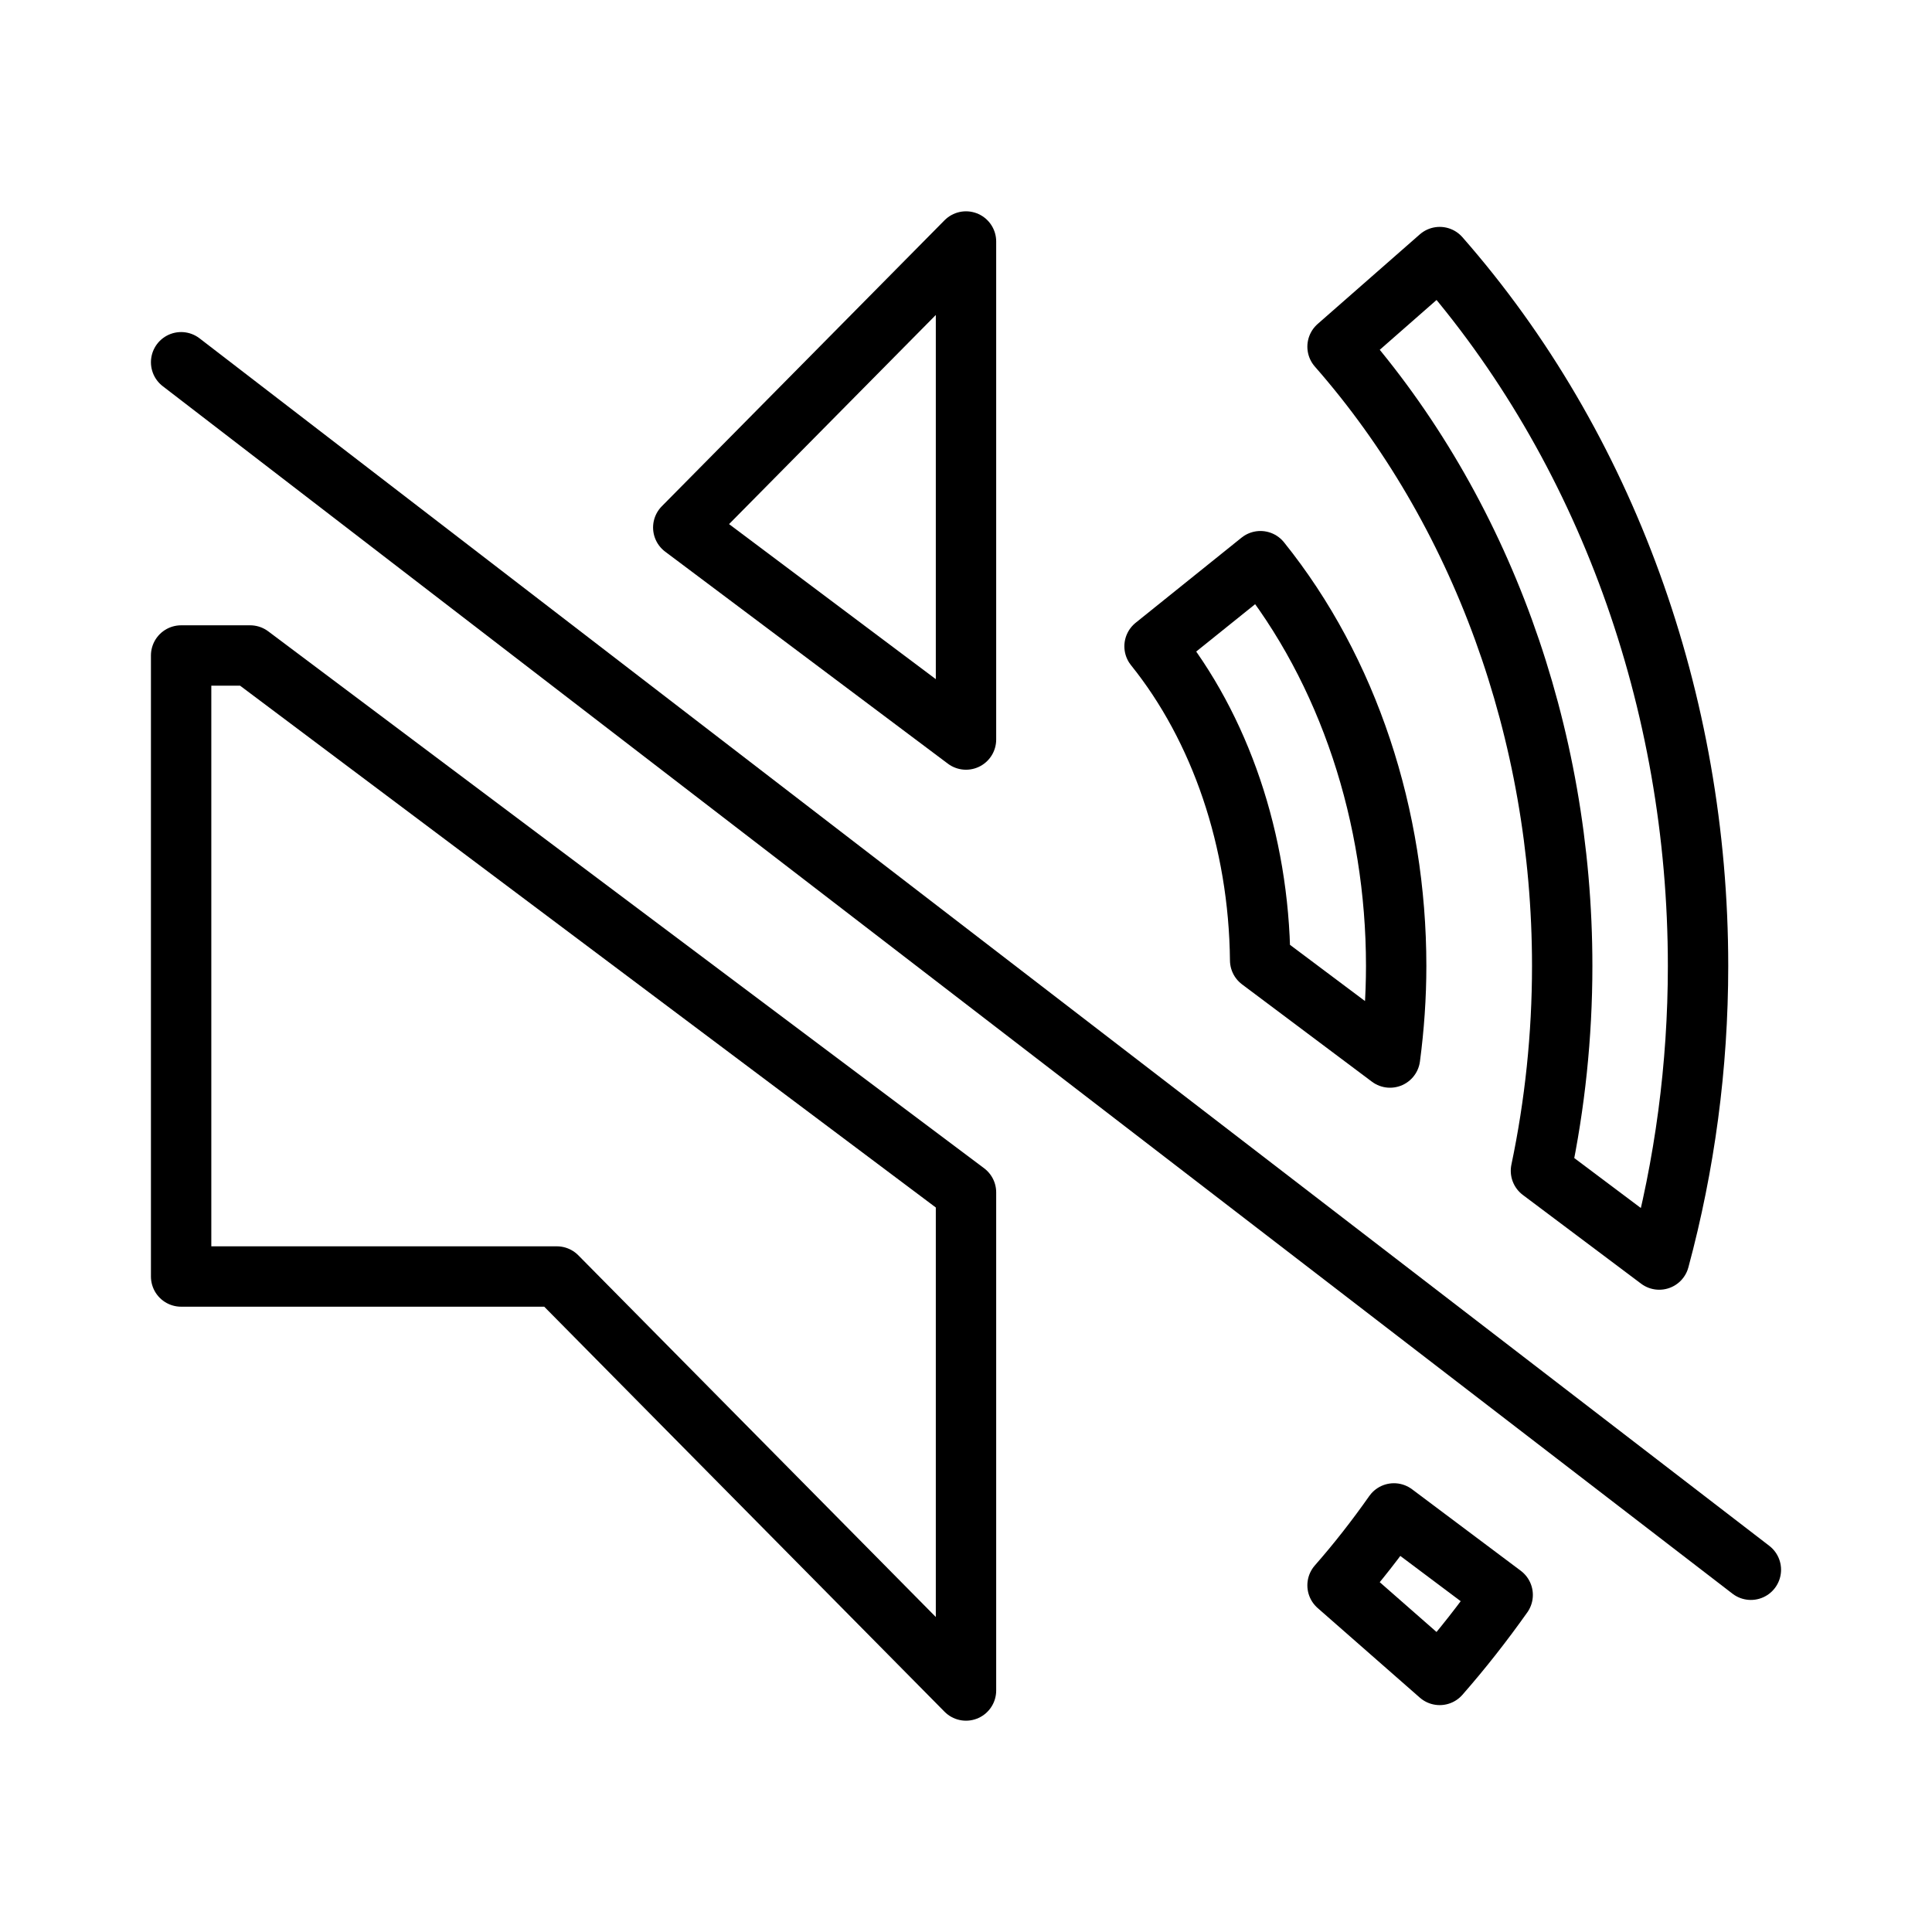 <svg viewBox="0 0 32 32" xmlns="http://www.w3.org/2000/svg" stroke="currentColor" fill="none" stroke-linecap="round" stroke-linejoin="round">
  <path d="M16 19.75V28L9.223 21.143H3V10.857H4.143L16 19.75ZM16 12.249L11.317 8.737L16 4V12.249Z"/>
  <path d="M20.877 9.295C22.335 11.107 23.125 13.521 23.125 16C23.125 16.51 23.089 17.017 23.023 17.516L20.872 15.904C20.852 13.918 20.209 12.054 19.123 10.705L20.877 9.295Z"/>
  <path d="M24.889 26.417C24.563 26.877 24.216 27.32 23.846 27.742L22.154 26.258C22.486 25.88 22.797 25.481 23.088 25.067L24.889 26.417ZM23.846 4.258C26.599 7.395 28.125 11.62 28.125 16C28.125 17.66 27.904 19.297 27.482 20.862L25.523 19.392C25.754 18.292 25.875 17.154 25.875 16C25.875 12.129 24.523 8.441 22.154 5.742L23.846 4.258Z"/>
  <path d="M3 6L29 26"/>
</svg>
